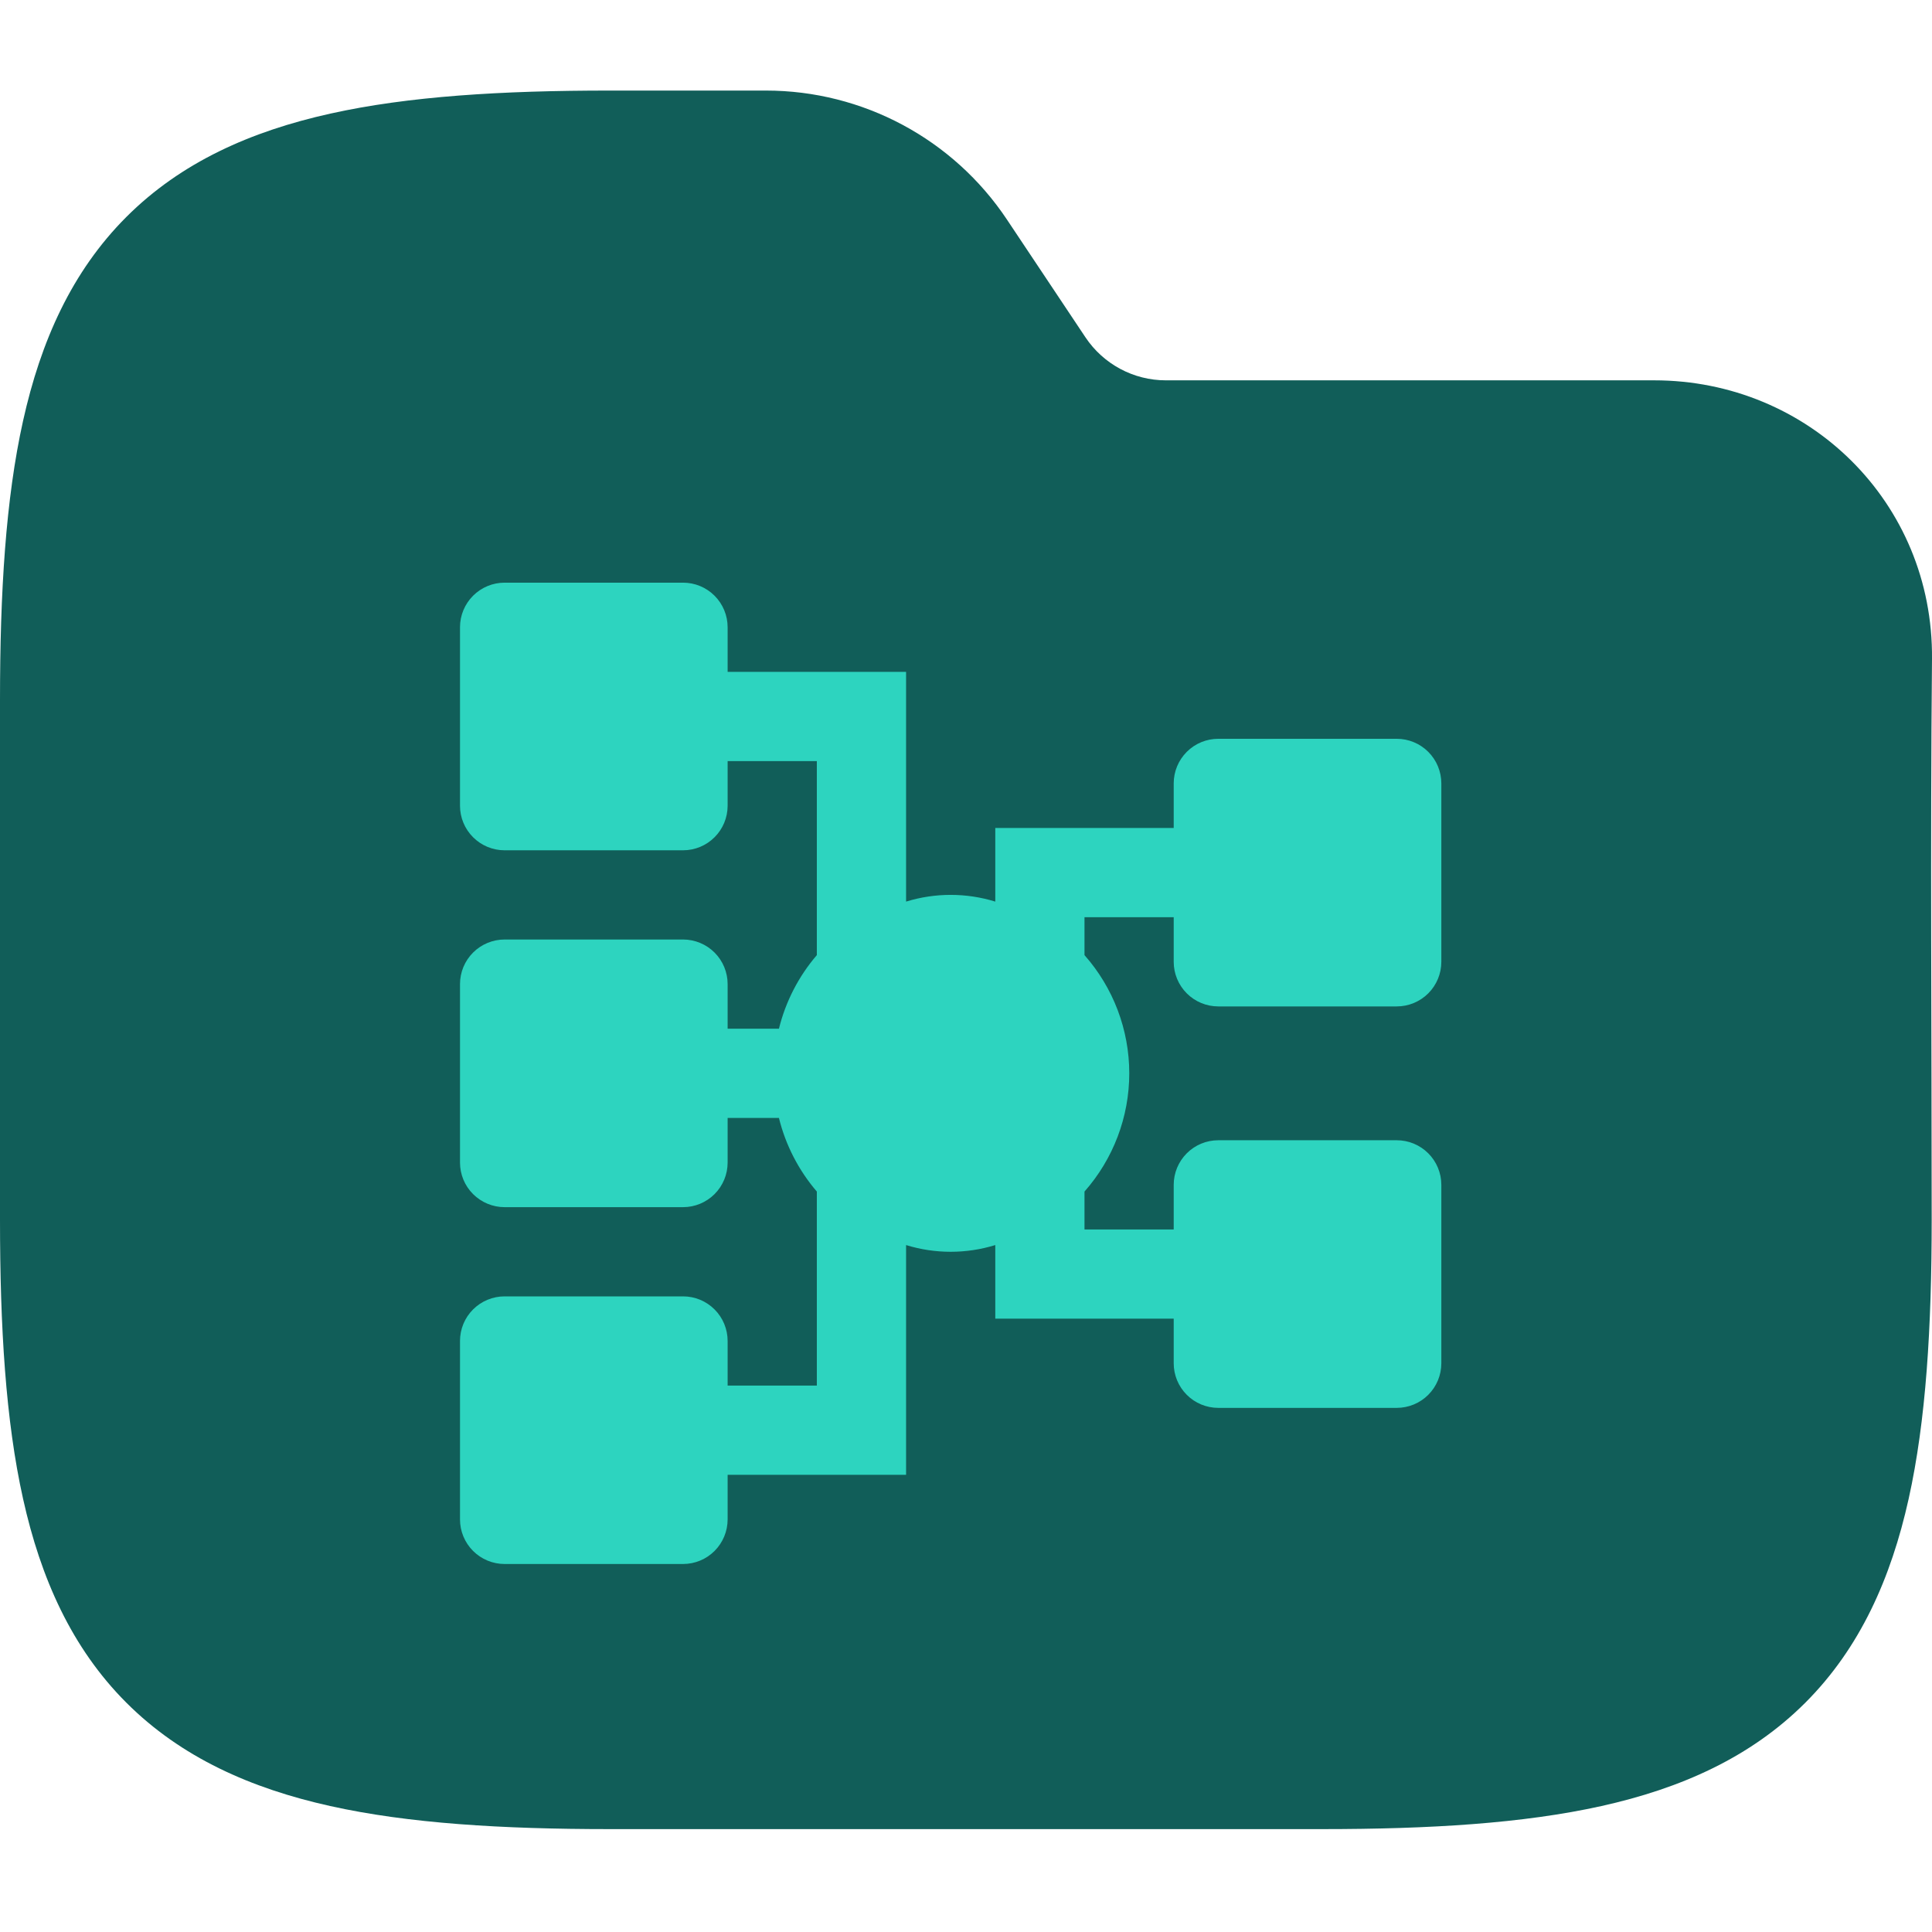 <svg width="63" height="63" viewBox="0 0 63 63" fill="none" xmlns="http://www.w3.org/2000/svg">
<g clip-path="url(#clip0_715_3037)">
<path fill-rule="evenodd" clip-rule="evenodd" d="M10.77 3.705C13.323 3.137 16.364 2.953 19.88 2.953H24.975C28.134 2.953 31.084 4.532 32.836 7.161L35.395 10.999C35.98 11.875 36.963 12.402 38.016 12.402H53.938C58.969 12.402 63.047 16.374 63 21.489C62.942 27.58 62.99 33.673 62.99 39.765C62.99 43.281 62.806 46.321 62.239 48.874C61.664 51.463 60.653 53.739 58.869 55.523C57.085 57.307 54.809 58.318 52.22 58.893C49.667 59.46 46.627 59.645 43.111 59.645H19.88C16.364 59.645 13.323 59.46 10.77 58.893C8.181 58.318 5.905 57.307 4.121 55.523C2.337 53.739 1.327 51.463 0.752 48.874C0.184 46.321 0 43.281 0 39.765V22.833C0 19.317 0.184 16.276 0.752 13.723C1.327 11.134 2.337 8.858 4.121 7.074C5.905 5.29 8.181 4.28 10.77 3.705Z" fill="#115E59"/>
<path d="M39.727 32.818H45.545C45.931 32.818 46.301 32.665 46.574 32.392C46.847 32.119 47 31.749 47 31.364V25.546C47 25.16 46.847 24.79 46.574 24.517C46.301 24.244 45.931 24.091 45.545 24.091H39.727C39.342 24.091 38.971 24.244 38.699 24.517C38.426 24.79 38.273 25.16 38.273 25.546V27H32.455V29.4C31.507 29.108 30.493 29.108 29.546 29.4V21.909H23.727V20.454C23.727 20.069 23.574 19.699 23.301 19.426C23.029 19.153 22.659 19 22.273 19H16.454C16.069 19 15.699 19.153 15.426 19.426C15.153 19.699 15 20.069 15 20.454V26.273C15 26.659 15.153 27.029 15.426 27.301C15.699 27.574 16.069 27.727 16.454 27.727H22.273C22.659 27.727 23.029 27.574 23.301 27.301C23.574 27.029 23.727 26.659 23.727 26.273V24.818H26.636V31.145C26.042 31.837 25.618 32.66 25.4 33.545H23.727V32.091C23.727 31.705 23.574 31.335 23.301 31.062C23.029 30.79 22.659 30.636 22.273 30.636H16.454C16.069 30.636 15.699 30.79 15.426 31.062C15.153 31.335 15 31.705 15 32.091V37.909C15 38.295 15.153 38.665 15.426 38.938C15.699 39.21 16.069 39.364 16.454 39.364H22.273C22.659 39.364 23.029 39.21 23.301 38.938C23.574 38.665 23.727 38.295 23.727 37.909V36.455H25.4C25.618 37.34 26.042 38.163 26.636 38.855V45.182H23.727V43.727C23.727 43.342 23.574 42.971 23.301 42.699C23.029 42.426 22.659 42.273 22.273 42.273H16.454C16.069 42.273 15.699 42.426 15.426 42.699C15.153 42.971 15 43.342 15 43.727V49.545C15 49.931 15.153 50.301 15.426 50.574C15.699 50.847 16.069 51 16.454 51H22.273C22.659 51 23.029 50.847 23.301 50.574C23.574 50.301 23.727 49.931 23.727 49.545V48.091H29.546V40.6C30.493 40.892 31.507 40.892 32.455 40.6V43H38.273V44.455C38.273 44.84 38.426 45.21 38.699 45.483C38.971 45.756 39.342 45.909 39.727 45.909H45.545C45.931 45.909 46.301 45.756 46.574 45.483C46.847 45.21 47 44.84 47 44.455V38.636C47 38.251 46.847 37.881 46.574 37.608C46.301 37.335 45.931 37.182 45.545 37.182H39.727C39.342 37.182 38.971 37.335 38.699 37.608C38.426 37.881 38.273 38.251 38.273 38.636V40.091H35.364V38.855C36.304 37.791 36.824 36.42 36.824 35C36.824 33.58 36.304 32.209 35.364 31.145V29.909H38.273V31.364C38.273 31.749 38.426 32.119 38.699 32.392C38.971 32.665 39.342 32.818 39.727 32.818Z" fill="#2DD4BF"/>
</g>
<defs>
<clipPath id="clip0_715_3037">
<rect width="63" height="63" fill="white"/>
</clipPath>
</defs>
</svg>
